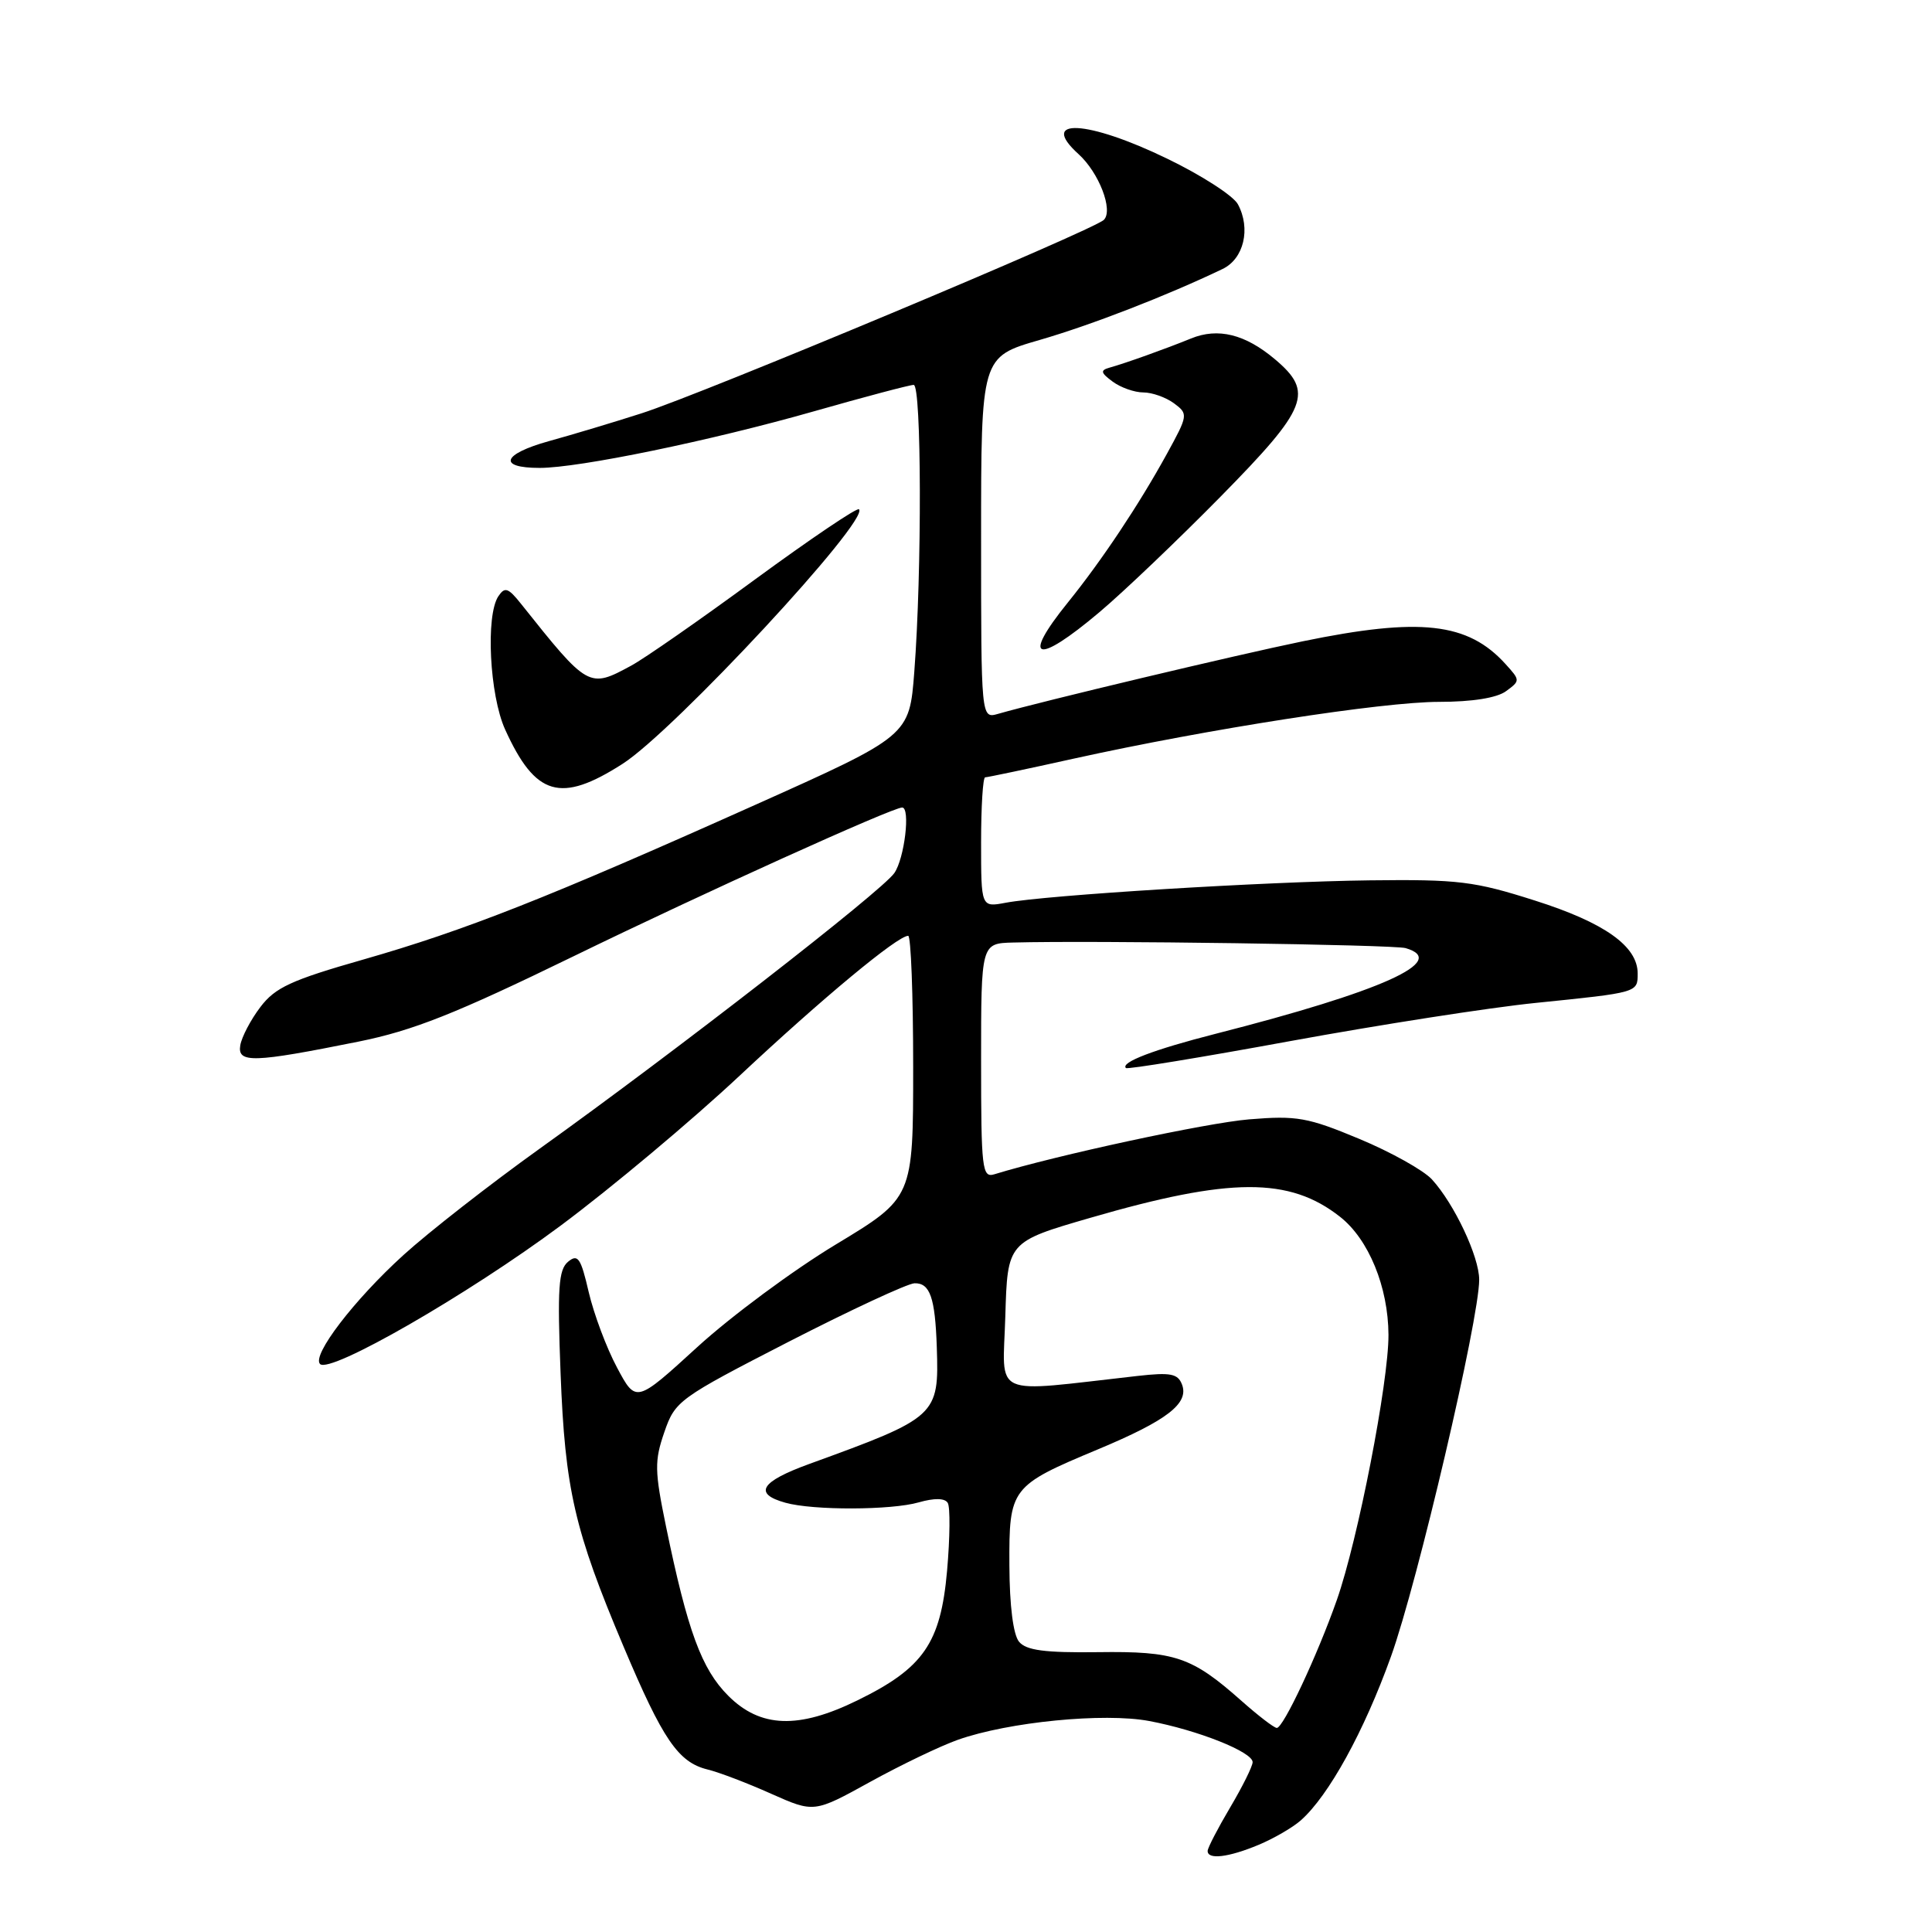 <?xml version="1.0" encoding="UTF-8" standalone="no"?>
<!DOCTYPE svg PUBLIC "-//W3C//DTD SVG 1.1//EN" "http://www.w3.org/Graphics/SVG/1.1/DTD/svg11.dtd" >
<svg xmlns="http://www.w3.org/2000/svg" xmlns:xlink="http://www.w3.org/1999/xlink" version="1.1" viewBox="0 0 256 256">
 <g >
 <path fill="currentColor"
d=" M 166.75 244.46 C 168.77 243.62 171.30 242.15 172.36 241.21 C 176.06 237.94 180.74 229.44 184.31 219.50 C 187.83 209.72 196.00 174.82 196.00 169.57 C 196.00 166.51 192.70 159.52 189.74 156.28 C 188.63 155.07 184.30 152.65 180.12 150.91 C 173.28 148.06 171.84 147.80 165.52 148.32 C 159.85 148.79 139.99 153.07 131.75 155.60 C 130.14 156.09 130.00 154.93 130.00 140.57 C 130.00 125.00 130.00 125.00 134.25 124.89 C 144.88 124.60 184.68 125.17 186.25 125.63 C 192.08 127.32 183.15 131.35 161.05 136.99 C 152.90 139.07 148.44 140.77 149.19 141.52 C 149.38 141.72 159.21 140.11 171.02 137.94 C 182.84 135.78 197.45 133.50 203.50 132.89 C 217.07 131.51 217.00 131.53 217.00 128.99 C 217.00 125.37 212.60 122.25 203.36 119.32 C 195.36 116.77 193.24 116.51 181.50 116.65 C 167.68 116.82 138.67 118.60 133.25 119.62 C 130.00 120.23 130.00 120.23 130.00 111.61 C 130.00 106.88 130.24 103.00 130.54 103.00 C 130.83 103.00 136.12 101.89 142.29 100.52 C 160.14 96.58 183.18 93.00 190.69 93.00 C 195.07 93.00 198.33 92.48 199.55 91.59 C 201.45 90.20 201.45 90.15 199.49 87.99 C 194.50 82.48 188.19 81.77 172.60 84.98 C 163.94 86.76 137.93 92.95 132.25 94.59 C 130.00 95.23 130.00 95.23 130.00 71.26 C 130.00 47.29 130.00 47.29 137.75 45.05 C 144.62 43.06 154.64 39.17 162.00 35.64 C 164.82 34.29 165.76 30.29 164.03 27.07 C 163.44 25.95 159.21 23.22 154.65 21.02 C 144.07 15.89 137.54 15.56 142.91 20.42 C 145.62 22.87 147.54 27.86 146.27 29.13 C 144.90 30.50 93.11 52.18 85.00 54.77 C 81.42 55.92 75.90 57.58 72.71 58.46 C 66.54 60.18 65.92 62.00 71.51 62.00 C 76.73 62.00 94.17 58.40 107.82 54.51 C 114.59 52.58 120.55 51.00 121.07 51.00 C 122.11 51.00 122.17 75.70 121.15 89.00 C 120.50 97.50 120.50 97.50 100.00 106.68 C 72.54 118.98 61.63 123.28 48.15 127.14 C 38.58 129.87 36.46 130.85 34.50 133.44 C 33.22 135.12 32.03 137.40 31.84 138.50 C 31.43 140.90 33.53 140.83 47.50 138.02 C 54.73 136.56 60.33 134.34 76.00 126.71 C 93.14 118.36 118.24 107.00 119.54 107.00 C 120.66 107.00 119.85 113.76 118.50 115.69 C 116.81 118.11 89.60 139.25 71.50 152.21 C 64.90 156.94 56.78 163.28 53.46 166.30 C 46.90 172.26 41.28 179.61 42.41 180.74 C 43.73 182.06 61.99 171.55 74.28 162.41 C 81.00 157.41 91.67 148.47 98.00 142.54 C 108.98 132.26 118.93 124.00 120.34 124.00 C 120.70 124.00 121.00 131.81 121.00 141.36 C 121.00 158.71 121.00 158.71 110.75 164.90 C 105.11 168.30 96.85 174.42 92.39 178.50 C 84.27 185.92 84.27 185.92 81.76 181.21 C 80.37 178.62 78.69 174.12 78.01 171.22 C 76.96 166.67 76.57 166.11 75.27 167.19 C 74.01 168.24 73.84 170.67 74.28 181.97 C 74.87 197.35 76.11 202.77 82.63 218.19 C 87.83 230.52 89.87 233.50 93.73 234.46 C 95.26 234.83 99.06 236.28 102.18 237.68 C 107.87 240.21 107.87 240.21 115.30 236.11 C 119.40 233.85 124.63 231.34 126.93 230.53 C 133.64 228.16 146.28 226.92 152.26 228.04 C 158.71 229.25 166.00 232.15 165.98 233.50 C 165.97 234.05 164.63 236.75 163.00 239.50 C 161.37 242.25 160.03 244.84 160.02 245.25 C 159.99 246.45 162.77 246.12 166.75 244.46 Z  M 82.50 101.21 C 89.31 96.85 115.25 68.92 113.82 67.48 C 113.56 67.23 107.38 71.41 100.07 76.76 C 92.77 82.12 85.37 87.27 83.64 88.20 C 78.03 91.24 77.95 91.20 69.03 80.00 C 67.34 77.88 66.89 77.73 66.04 79.00 C 64.33 81.54 64.87 92.12 66.93 96.66 C 70.95 105.51 74.28 106.48 82.50 101.21 Z  M 145.70 81.10 C 148.89 78.41 156.11 71.52 161.75 65.79 C 173.32 54.03 174.13 51.97 168.92 47.59 C 164.99 44.28 161.39 43.39 157.82 44.85 C 154.51 46.20 149.13 48.13 147.00 48.72 C 145.77 49.07 145.85 49.40 147.44 50.57 C 148.51 51.36 150.34 52.00 151.50 52.00 C 152.66 52.00 154.49 52.65 155.56 53.44 C 157.46 54.85 157.44 55.00 154.59 60.19 C 150.90 66.90 145.99 74.27 141.50 79.83 C 135.25 87.56 137.31 88.19 145.70 81.10 Z  M 164.50 225.37 C 157.92 219.53 155.71 218.78 145.49 218.92 C 138.42 219.01 135.98 218.68 135.03 217.54 C 134.26 216.61 133.77 212.77 133.75 207.44 C 133.70 197.16 133.91 196.88 145.50 192.04 C 154.66 188.21 157.58 185.96 156.62 183.45 C 156.07 182.01 155.09 181.83 150.73 182.32 C 131.00 184.53 132.89 185.38 133.21 174.41 C 133.50 164.55 133.50 164.55 144.50 161.36 C 163.03 155.98 170.85 155.95 177.56 161.23 C 181.36 164.21 183.95 170.54 183.98 176.87 C 184.00 183.16 179.93 204.07 177.14 212.00 C 174.55 219.37 170.02 229.01 169.18 228.96 C 168.80 228.94 166.70 227.32 164.50 225.37 Z  M 96.50 224.70 C 92.96 221.16 91.11 216.13 88.25 202.26 C 86.73 194.88 86.71 193.58 88.03 189.76 C 89.46 185.62 89.91 185.29 104.50 177.79 C 112.75 173.56 120.26 170.07 121.18 170.04 C 123.23 169.99 123.91 171.94 124.13 178.50 C 124.43 187.61 124.21 187.81 107.21 193.99 C 100.77 196.33 99.79 197.93 104.07 199.12 C 107.74 200.15 118.10 200.12 121.74 199.07 C 123.82 198.48 125.19 198.50 125.58 199.14 C 125.92 199.68 125.88 203.74 125.49 208.16 C 124.64 217.73 122.36 221.03 113.63 225.30 C 105.81 229.14 100.76 228.96 96.50 224.70 Z "/>
</g>
</svg>